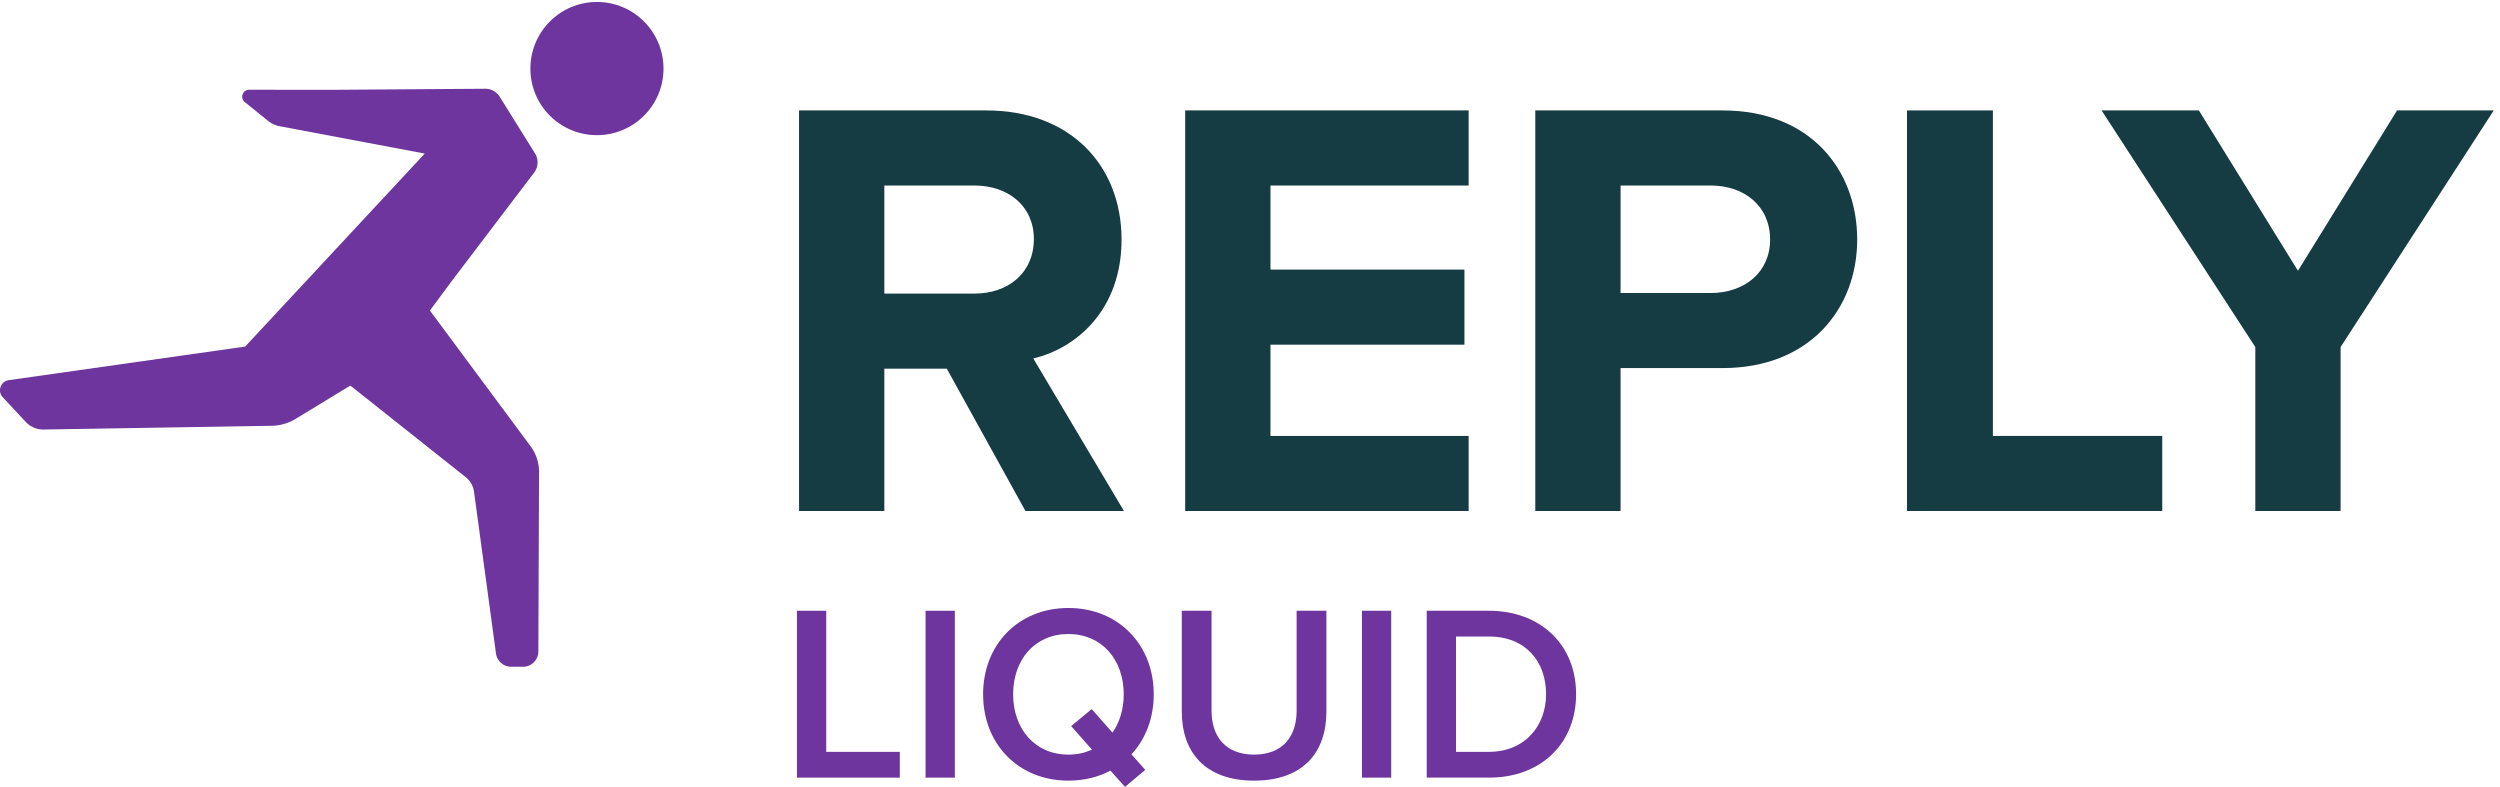 <svg xmlns="http://www.w3.org/2000/svg" height="257.667" width="818.627" xml:space="preserve">
	<path style="fill:#6d359d;fill-opacity:1;fill-rule:nonzero;stroke:none" d="M1469.7 1932.51c-90.61 0-163.85-73.45-163.85-164.16 0-90.43 73.24-163.77 163.85-163.77 90.43 0 163.87 73.34 163.87 163.77 0 90.71-73.44 164.16-163.87 164.16" transform="matrix(.133 0 0 -.133 0 257.667)"/>
	<path style="fill:#6d359d;fill-opacity:1;fill-rule:nonzero;stroke:none" d="m1110.29 1242.85 204.75 269.53a41.718 41.718 0 0 1 2.18 47.28l-86.96 139.54a41.725 41.725 0 0 1-35.68 19.64l-375.346-2.62-205.789.16c-16.113 0-23.273-20.26-10.734-30.37l57.668-46.5a63.005 63.005 0 0 1 27.957-12.9l357.444-67.34-442.159-475.2-581.953-82.67c-20.156-2.857-28.762-27.205-14.875-42.095l56.836-60.946a58.322 58.322 0 0 1 43.566-18.527l561.797 9.227a116.997 116.997 0 0 1 58.926 17.05l134.609 81.973 284.093-225.48a55.401 55.401 0 0 0 20.43-35.911l54.08-398.191c2.55-18.77 18.58-32.77 37.53-32.77h28.93c20.86 0 37.8 16.872 37.88 37.731l1.66 441.891a105.579 105.579 0 0 1-20.81 63.328l-247.87 334.1 51.84 70.07" transform="matrix(.133 0 0 -.133 0 257.667)"/>
	<path style="fill:#153b43;fill-opacity:1;fill-rule:nonzero;stroke:none" d="M2545.41 1349.04c0 81.33-63.58 131.59-146.38 131.59h-221.78v-266.14h221.78c82.8 0 146.38 50.27 146.38 134.55zm-20.7-669.778-193.69 350.418h-153.77V679.262h-209.96v986.198h461.32c205.52 0 332.67-134.55 332.67-317.89 0-172.99-110.89-267.62-217.35-292.76l223.27-375.548h-242.49" transform="matrix(.133 0 0 -.133 0 257.667)"/>
	<path style="fill:#153b43;fill-opacity:1;fill-rule:nonzero;stroke:none" d="M2917.96 679.262v986.198h697.89v-184.83h-487.92v-207h477.57v-184.81h-477.57V864.07h487.92V679.262h-697.89" transform="matrix(.133 0 0 -.133 0 257.667)"/>
	<path style="fill:#153b43;fill-opacity:1;fill-rule:nonzero;stroke:none" d="M4358.05 1347.57c0 82.8-63.58 133.06-146.37 133.06h-221.8v-264.66h221.8c82.79 0 146.37 50.28 146.37 131.6zm-578.12-668.308v986.198h461.31c214.39 0 331.2-144.91 331.2-317.89 0-171.52-118.28-316.42-331.2-316.42h-251.36V679.262h-209.95" transform="matrix(.133 0 0 -.133 0 257.667)"/>
	<path style="fill:#153b43;fill-opacity:1;fill-rule:nonzero;stroke:none" d="M4695.13 679.262v986.198h211.44V864.07h416.95V679.262h-628.39" transform="matrix(.133 0 0 -.133 0 257.667)"/>
	<path style="fill:#153b43;fill-opacity:1;fill-rule:nonzero;stroke:none" d="M5552.68 679.262V1082.9l-378.51 582.56h239.53l243.96-394.78 243.96 394.78h238.05l-377.04-582.56V679.262h-209.95" transform="matrix(.133 0 0 -.133 0 257.667)"/>
	<path style="fill:#6d359d;fill-opacity:1;fill-rule:nonzero;stroke:none" d="M1962.13 22.79v410.87h72.07V86.238h181.1V22.79h-253.17" transform="matrix(.133 0 0 -.133 0 257.667)"/>
	<path style="fill:#6d359d;fill-opacity:1;fill-rule:nonzero;stroke:none" d="M2278.77 22.79v410.87h72.07V22.79h-72.07" transform="matrix(.133 0 0 -.133 0 257.667)"/>
	<path style="fill:#6d359d;fill-opacity:1;fill-rule:nonzero;stroke:none" d="m2688.4 91.781-51.12 57.899 50.51 41.89 51.13-57.898c17.86 25.25 27.72 57.898 27.72 94.25 0 85.008-53.6 148.449-136.14 148.449-83.16 0-136.13-63.441-136.13-148.449 0-84.402 52.97-148.461 136.13-148.461 21.57 0 40.66 4.308 57.9 12.32zm-267.95 136.141c0 122.578 86.85 212.519 210.05 212.519 122.58 0 210.06-89.941 210.06-212.519 0-59.141-20.33-110.274-54.82-147.84l33.88-38.203L2769.72 0l-35.73 40.04c-30.18-16.02-65.29-24.642-103.49-24.642-123.2 0-210.05 89.93-210.05 212.524" transform="matrix(.133 0 0 -.133 0 257.667)"/>
	<path style="fill:#6d359d;fill-opacity:1;fill-rule:nonzero;stroke:none" d="M2909.59 185.41v248.25h73.3V187.262c0-65.301 36.34-107.801 104.71-107.801 68.38 0 104.72 42.5 104.72 107.801V433.66h73.31V185.41c0-101.64-58.52-170.012-178.03-170.012-118.88 0-178.01 68.372-178.01 170.012" transform="matrix(.133 0 0 -.133 0 257.667)"/>
	<path style="fill:#6d359d;fill-opacity:1;fill-rule:nonzero;stroke:none" d="M3353.12 22.79v410.87h72.07V22.79h-72.07" transform="matrix(.133 0 0 -.133 0 257.667)"/>
	<path style="fill:#6d359d;fill-opacity:1;fill-rule:nonzero;stroke:none" d="M3806.5 228.531c0 78.848-49.28 141.68-140.45 141.68h-81.31V86.238h80.7c89.31 0 141.06 64.063 141.06 142.293zM3512.67 22.789V433.66h152.77c128.74 0 214.98-85.012 214.98-205.129 0-121.351-86.24-205.742-214.37-205.742h-153.38" transform="matrix(.133 0 0 -.133 0 257.667)"/>
</svg>

